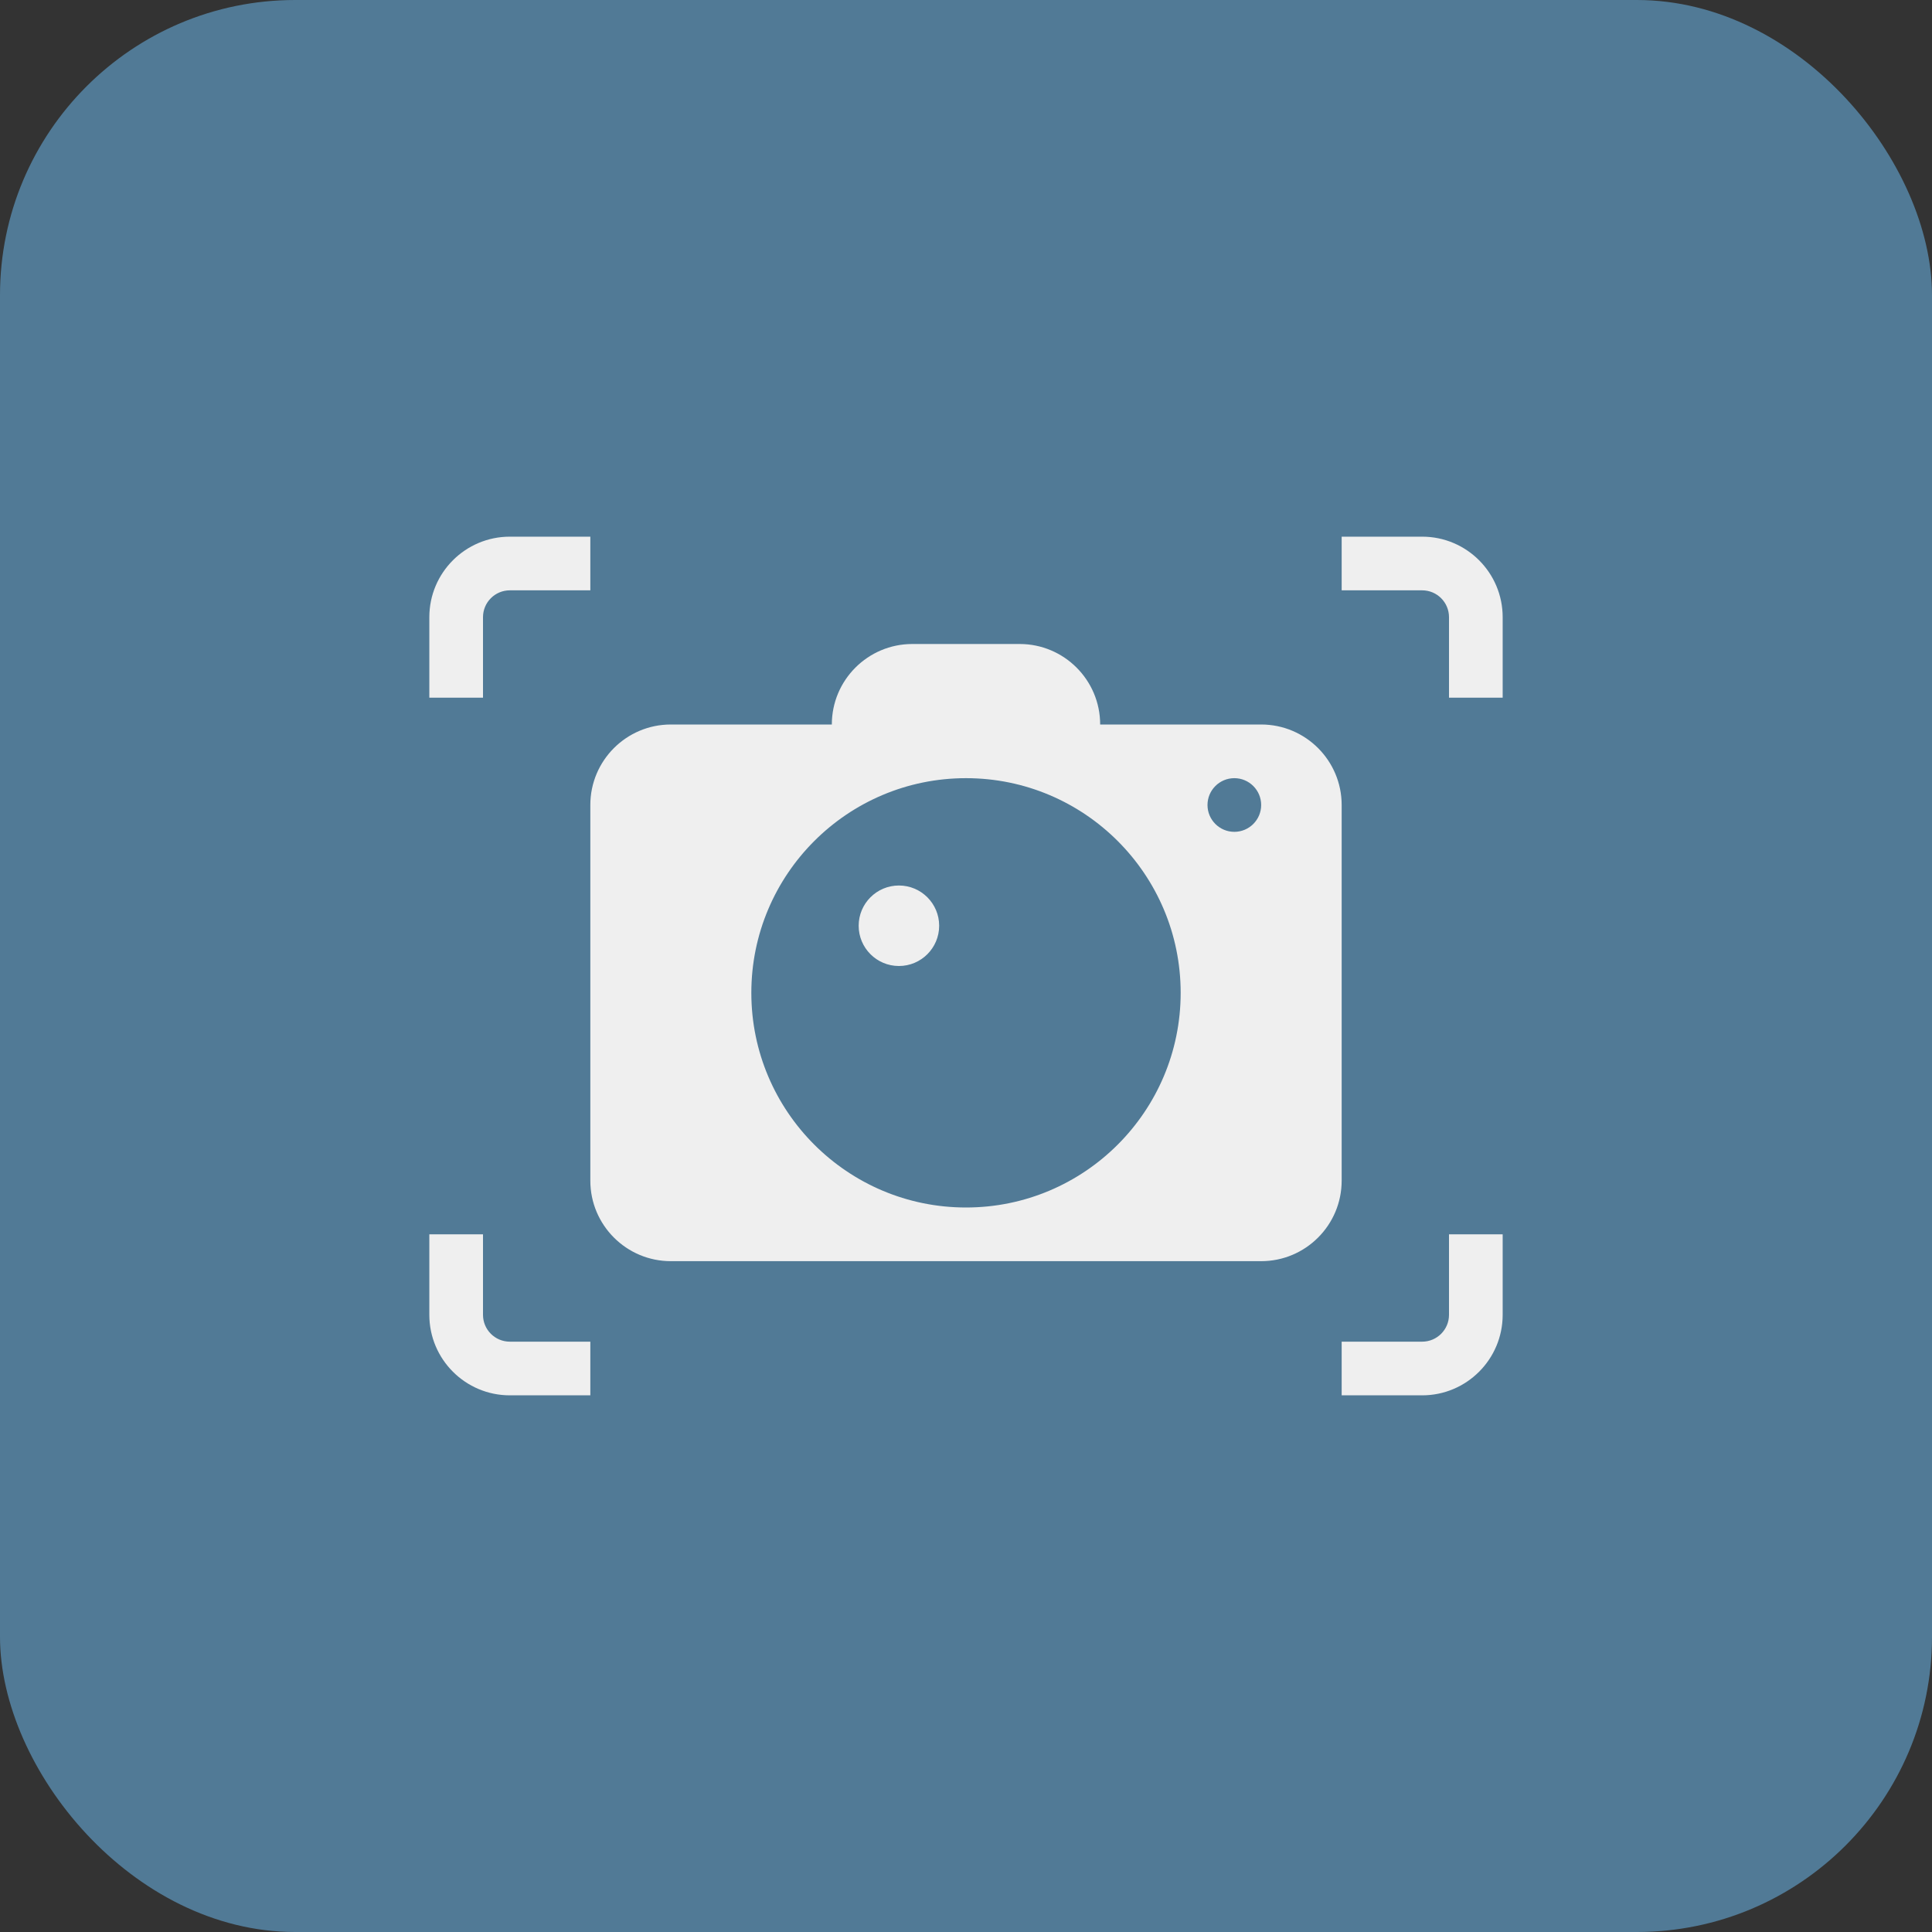 <svg xmlns="http://www.w3.org/2000/svg" xmlns:xlink="http://www.w3.org/1999/xlink" viewBox="0 0 144 144">
	<rect x="0" y="0" width="144" height="144" fill="#333333" stroke="none"/>
	<rect fill="#517a96" fill-rule="nonzero" width="144" height="144" rx="22" />
	<g fill="#EFEFEF" fill-rule="nonzero">
		<path
			d="M32,92l0,6c0,3.311 2.689,6 6,6l6,-0l0,-4l-6,-0c-1.104,-0 -2,-0.896 -2,-2l0,-6l-4,-0Zm80,-0l-4,-0l0,6c0,1.104 -0.896,2 -2,2l-6,-0l0,4l6,-0c3.311,-0 6,-2.689 6,-6l0,-6Zm-12,-52l0,4l6,-0c1.104,-0 2,0.896 2,2l0,6l4,-0l0,-6c0,-3.311 -2.689,-6 -6,-6l-6,-0Zm-56,-0l-6,-0c-3.311,-0 -6,2.689 -6,6l0,6l4,-0l0,-6c0,-1.104 0.896,-2 2,-2l6,-0l0,-4Z" />
		<path
			d="M82,54c0,-3.311 -2.689,-6 -6,-6l-8,0c-3.311,0 -6,2.689 -6,6c-0,0 -12,0 -12,0c-3.311,0 -6,2.689 -6,6l-0,28c-0,3.311 2.689,6 6,6l44,0c3.311,0 6,-2.689 6,-6l-0,-28c-0,-3.311 -2.689,-6 -6,-6l-12,0Zm-10,4c8.831,0 16,7.169 16,16c0,8.831 -7.169,16 -16,16c-8.831,0 -16,-7.169 -16,-16c0,-8.831 7.169,-16 16,-16Zm-5,8c1.656,-0 3,1.344 3,3c0,1.656 -1.344,3 -3,3c-1.656,0 -3,-1.344 -3,-3c-0,-1.656 1.344,-3 3,-3Zm25,-8c1.104,-0 2,0.896 2,2c0,1.104 -0.896,2 -2,2c-1.104,0 -2,-0.896 -2,-2c-0,-1.104 0.896,-2 2,-2Z" />
	</g>
</svg>